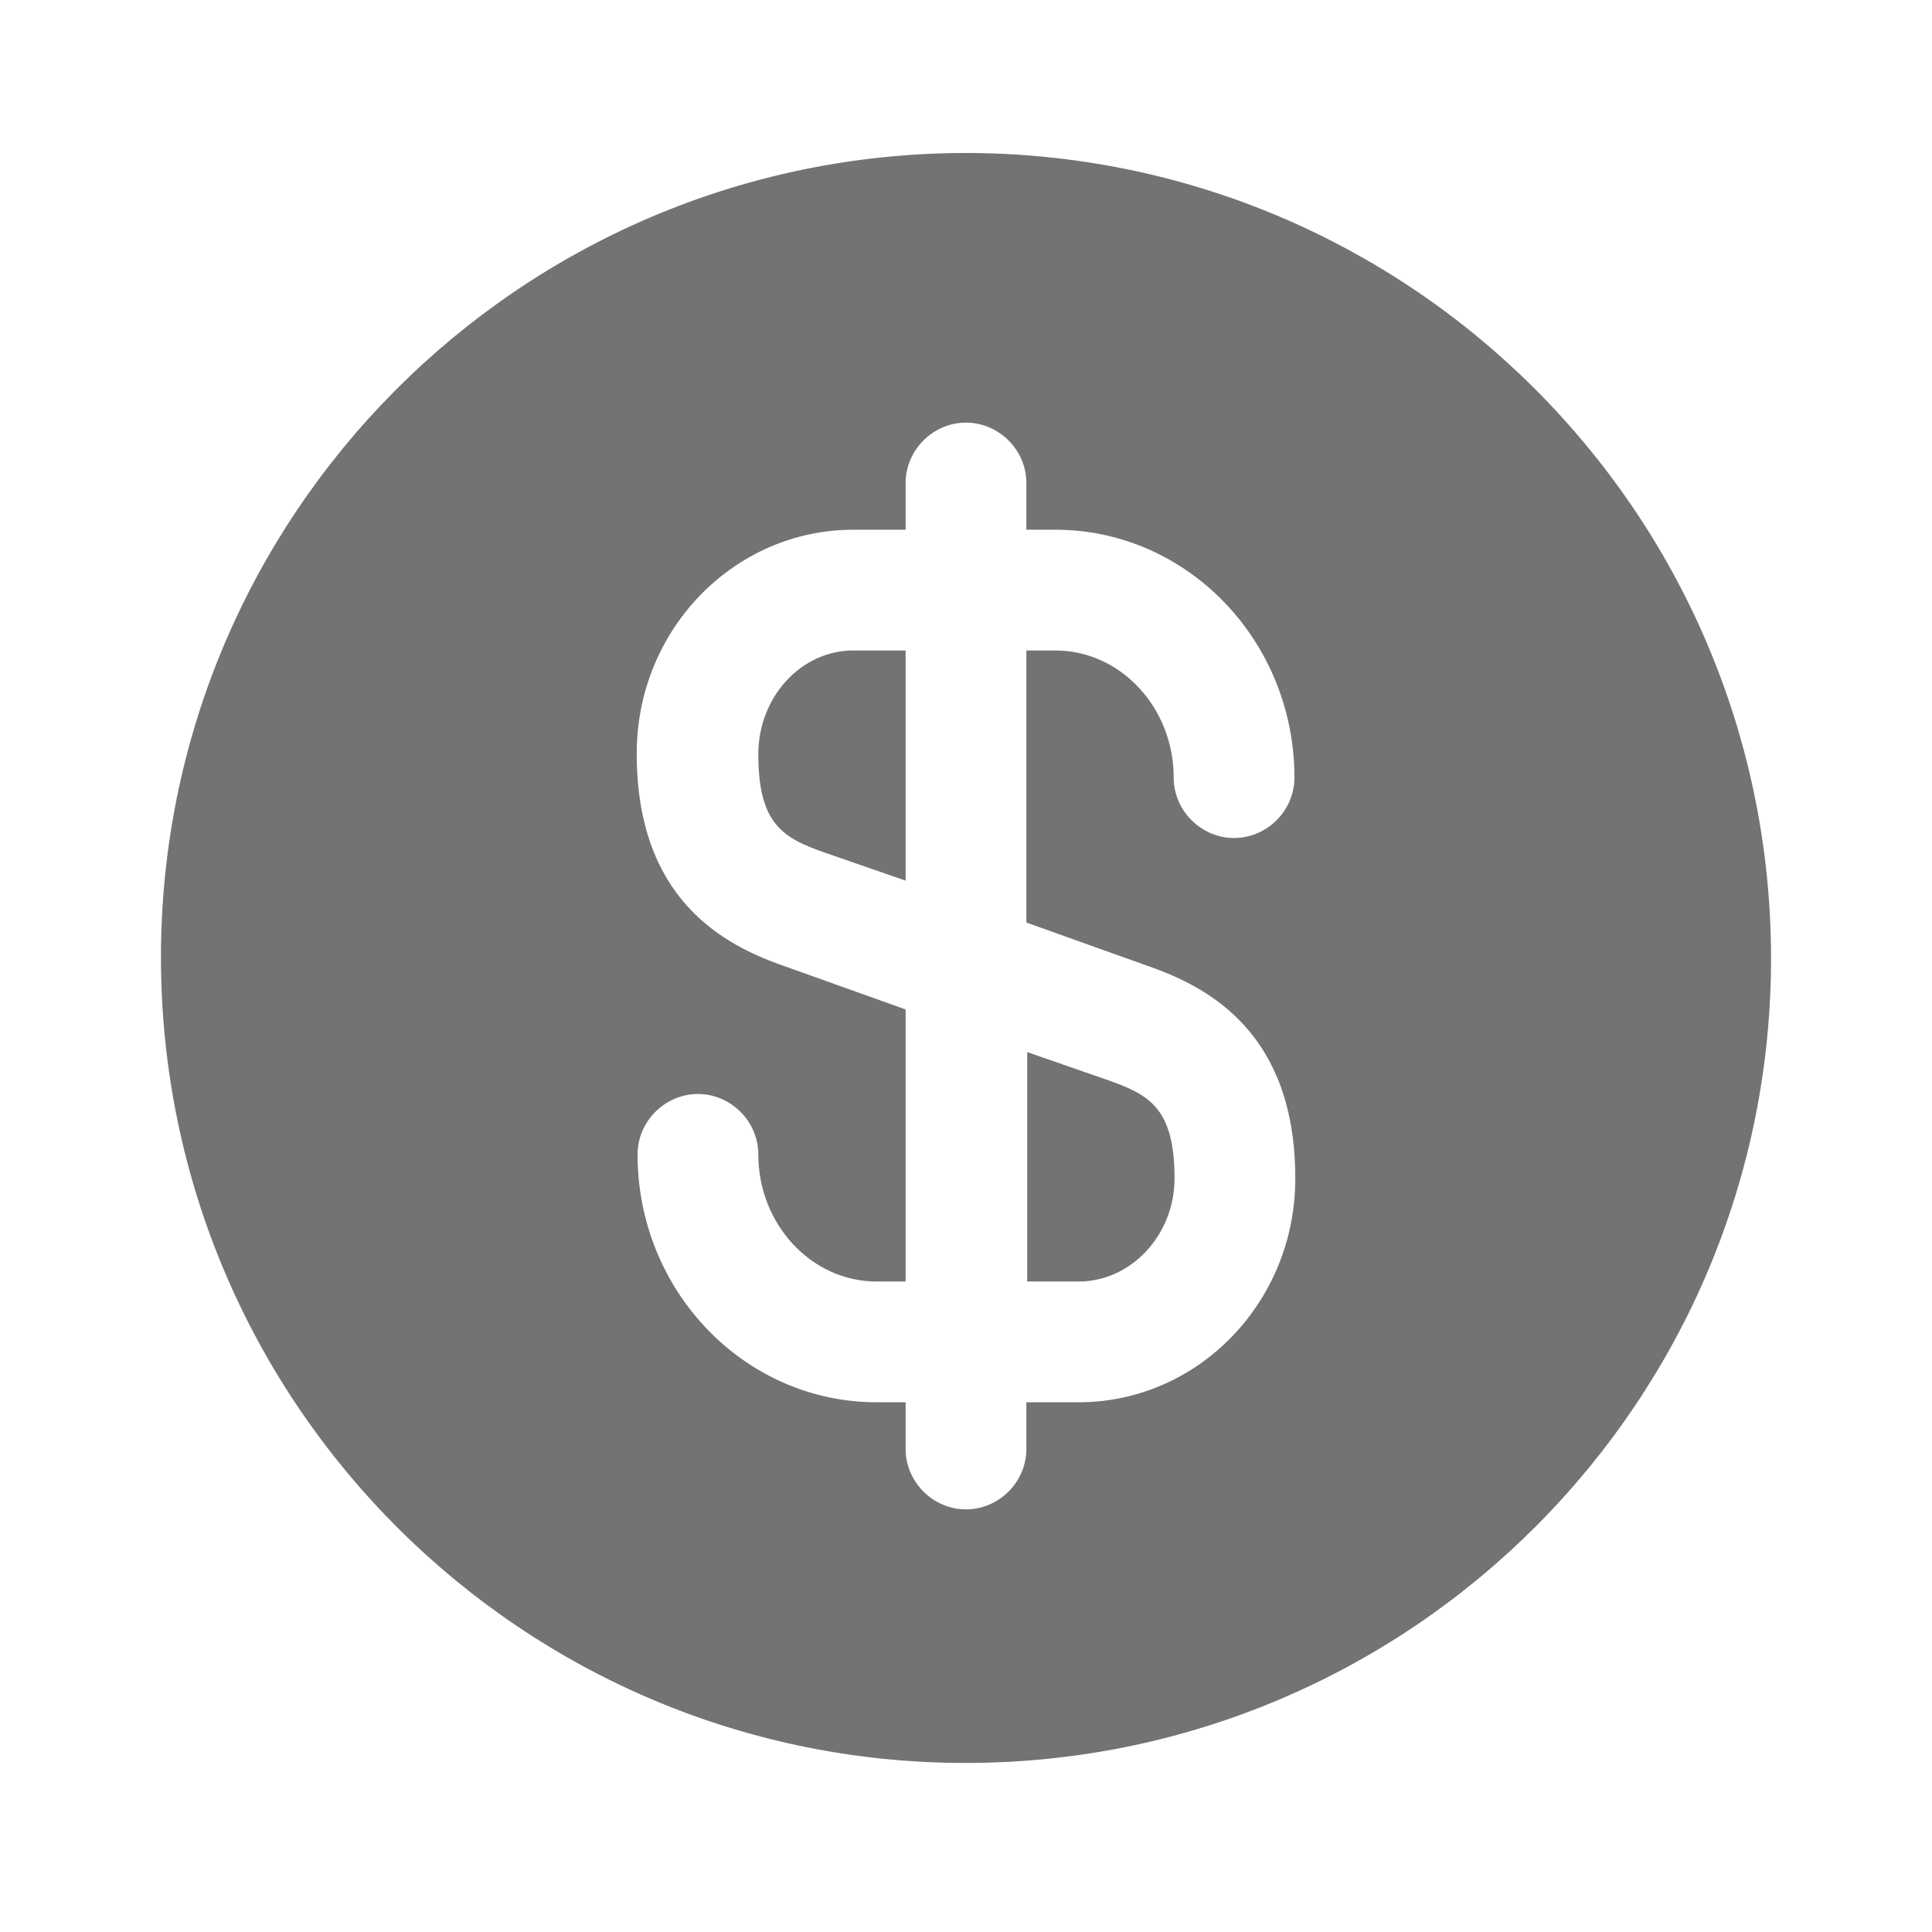 <svg width="16" height="16" viewBox="0 0 16 16" fill="none" xmlns="http://www.w3.org/2000/svg">
<path d="M8.5 10.613H8.933C9.367 10.613 9.727 10.227 9.727 9.76C9.727 9.18 9.52 9.067 9.18 8.947L8.507 8.713V10.613H8.5Z" fill="#737373"/>
<path d="M7.98 1.267C4.3 1.28 1.32 4.273 1.333 7.953C1.347 11.633 4.34 14.613 8.02 14.6C11.7 14.587 14.68 11.593 14.667 7.913C14.653 4.233 11.66 1.26 7.98 1.267ZM9.507 8C10.027 8.18 10.727 8.567 10.727 9.76C10.727 10.787 9.92 11.613 8.933 11.613H8.5V12C8.5 12.273 8.273 12.5 8 12.5C7.727 12.5 7.5 12.273 7.5 12V11.613H7.26C6.167 11.613 5.28 10.693 5.28 9.56C5.28 9.287 5.507 9.06 5.78 9.06C6.053 9.06 6.28 9.287 6.28 9.56C6.28 10.14 6.72 10.613 7.26 10.613H7.5V8.36L6.493 8C5.973 7.82 5.273 7.433 5.273 6.24C5.273 5.213 6.08 4.387 7.067 4.387H7.5V4C7.5 3.727 7.727 3.5 8 3.5C8.273 3.5 8.5 3.727 8.5 4V4.387H8.74C9.833 4.387 10.72 5.307 10.72 6.44C10.72 6.713 10.493 6.94 10.22 6.94C9.947 6.94 9.72 6.713 9.72 6.44C9.72 5.86 9.28 5.387 8.74 5.387H8.5V7.64L9.507 8Z" fill="#737373"/>
<path d="M6.28 6.247C6.28 6.827 6.487 6.94 6.827 7.06L7.5 7.293V5.387H7.067C6.633 5.387 6.28 5.773 6.28 6.247Z" fill="#737373"/>
</svg>

